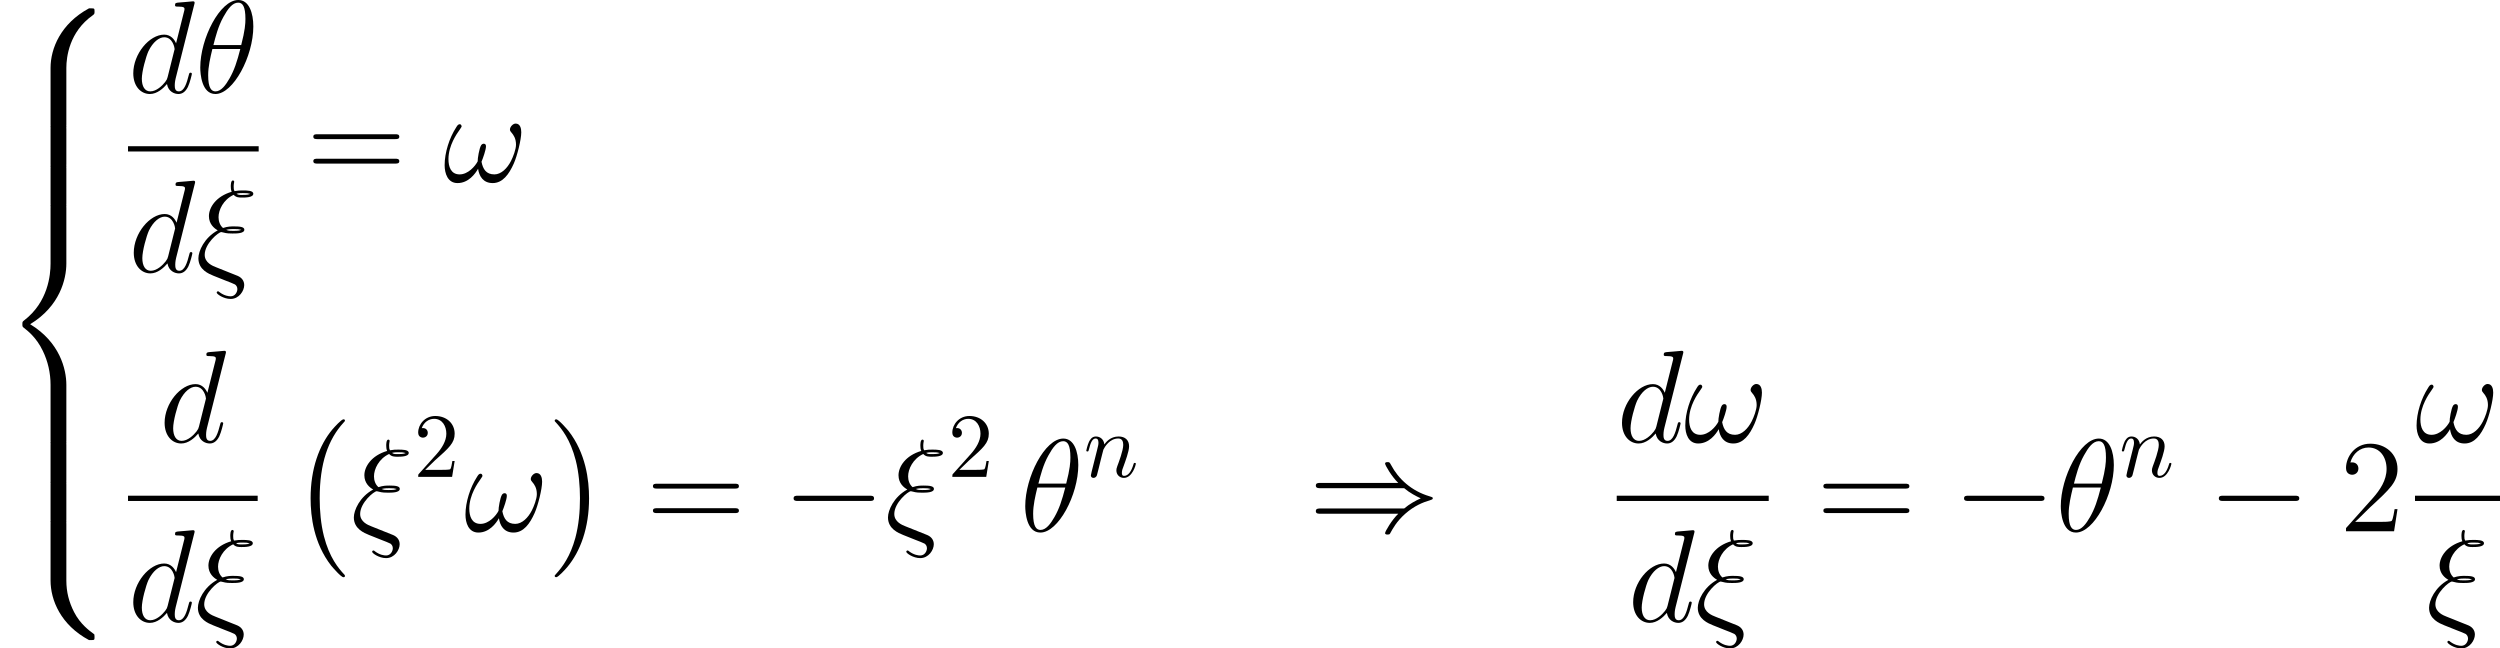 <?xml version='1.0' encoding='UTF-8'?>
<!-- Generated by CodeCogs with dvisvgm 2.9.1 -->
<svg version='1.1' xmlns='http://www.w3.org/2000/svg' xmlns:xlink='http://www.w3.org/1999/xlink' width='307.807pt' height='79.836pt' viewBox='-.239 -.227 307.807 79.836'>
<defs>
<path id='g4-110' d='M.877-.588C.847-.438 .787-.209 .787-.159C.787 .02 .927 .11 1.076 .11C1.196 .11 1.375 .03 1.445-.169C1.455-.189 1.574-.658 1.634-.907L1.853-1.803C1.913-2.022 1.973-2.242 2.022-2.471C2.062-2.64 2.142-2.929 2.152-2.969C2.301-3.278 2.829-4.184 3.776-4.184C4.224-4.184 4.314-3.816 4.314-3.487C4.314-2.869 3.826-1.594 3.666-1.166C3.577-.936 3.567-.817 3.567-.707C3.567-.239 3.915 .11 4.384 .11C5.32 .11 5.689-1.345 5.689-1.425C5.689-1.524 5.599-1.524 5.569-1.524C5.469-1.524 5.469-1.494 5.42-1.345C5.22-.667 4.892-.11 4.403-.11C4.234-.11 4.164-.209 4.164-.438C4.164-.687 4.254-.927 4.344-1.146C4.533-1.674 4.951-2.77 4.951-3.337C4.951-4.005 4.523-4.403 3.806-4.403C2.909-4.403 2.421-3.766 2.252-3.537C2.202-4.095 1.793-4.403 1.335-4.403S.687-4.015 .588-3.836C.428-3.497 .289-2.909 .289-2.869C.289-2.77 .389-2.77 .408-2.77C.508-2.77 .518-2.78 .578-2.999C.747-3.706 .946-4.184 1.305-4.184C1.504-4.184 1.614-4.055 1.614-3.726C1.614-3.517 1.584-3.407 1.455-2.889L.877-.588Z'/>
<path id='g1-0' d='M9.454-3.3C9.698-3.3 9.956-3.3 9.956-3.587S9.698-3.873 9.454-3.873H1.693C1.449-3.873 1.191-3.873 1.191-3.587S1.449-3.3 1.693-3.3H9.454Z'/>
<path id='g1-41' d='M10.415-4.691C11.018-4.175 11.75-3.802 12.223-3.587C11.706-3.357 11.004-2.984 10.415-2.482H1.306C1.062-2.482 .789-2.482 .789-2.195S1.047-1.908 1.291-1.908H9.77C9.081-1.248 8.335 .014 8.335 .201C8.335 .359 8.522 .359 8.608 .359C8.722 .359 8.823 .359 8.88 .244C9.182-.301 9.583-1.062 10.516-1.894C11.506-2.769 12.467-3.156 13.213-3.371C13.457-3.457 13.471-3.472 13.5-3.5C13.528-3.515 13.528-3.558 13.528-3.587S13.528-3.644 13.514-3.673L13.471-3.701C13.442-3.716 13.428-3.73 13.155-3.816C11.219-4.39 9.784-5.695 8.981-7.23C8.823-7.517 8.809-7.532 8.608-7.532C8.522-7.532 8.335-7.532 8.335-7.374C8.335-7.187 9.067-5.939 9.77-5.265H1.291C1.047-5.265 .789-5.265 .789-4.978S1.062-4.691 1.306-4.691H10.415Z'/>
<path id='g5-50' d='M1.265-.767L2.321-1.793C3.875-3.168 4.473-3.706 4.473-4.702C4.473-5.838 3.577-6.635 2.361-6.635C1.235-6.635 .498-5.719 .498-4.832C.498-4.274 .996-4.274 1.026-4.274C1.196-4.274 1.544-4.394 1.544-4.802C1.544-5.061 1.365-5.32 1.016-5.32C.936-5.32 .917-5.32 .887-5.31C1.116-5.958 1.654-6.326 2.232-6.326C3.138-6.326 3.567-5.519 3.567-4.702C3.567-3.905 3.068-3.118 2.521-2.501L.608-.369C.498-.259 .498-.239 .498 0H4.194L4.473-1.733H4.224C4.174-1.435 4.105-.996 4.005-.847C3.935-.767 3.278-.767 3.059-.767H1.265Z'/>
<path id='g3-50' d='M6.312-2.41H5.997C5.954-2.166 5.839-1.377 5.695-1.148C5.595-1.019 4.777-1.019 4.347-1.019H1.693C2.08-1.349 2.955-2.267 3.328-2.611C5.509-4.619 6.312-5.365 6.312-6.786C6.312-8.436 5.007-9.54 3.343-9.54S.703-8.12 .703-6.886C.703-6.155 1.334-6.155 1.377-6.155C1.679-6.155 2.052-6.37 2.052-6.829C2.052-7.23 1.779-7.503 1.377-7.503C1.248-7.503 1.219-7.503 1.176-7.489C1.449-8.464 2.224-9.124 3.156-9.124C4.376-9.124 5.122-8.106 5.122-6.786C5.122-5.566 4.419-4.505 3.601-3.587L.703-.344V0H5.939L6.312-2.41Z'/>
<path id='g3-61' d='M9.684-4.648C9.885-4.648 10.143-4.648 10.143-4.906C10.143-5.179 9.899-5.179 9.684-5.179H1.234C1.033-5.179 .775-5.179 .775-4.921C.775-4.648 1.019-4.648 1.234-4.648H9.684ZM9.684-1.98C9.885-1.98 10.143-1.98 10.143-2.238C10.143-2.511 9.899-2.511 9.684-2.511H1.234C1.033-2.511 .775-2.511 .775-2.252C.775-1.98 1.019-1.98 1.234-1.98H9.684Z'/>
<path id='g2-18' d='M6.355-7.216C6.355-8.679 5.896-10.1 4.72-10.1C2.711-10.1 .574-5.896 .574-2.74C.574-2.08 .717 .143 2.224 .143C4.175 .143 6.355-3.96 6.355-7.216ZM2.008-5.193C2.224-6.04 2.525-7.245 3.099-8.263C3.572-9.124 4.074-9.813 4.706-9.813C5.179-9.813 5.495-9.411 5.495-8.034C5.495-7.517 5.452-6.8 5.036-5.193H2.008ZM4.935-4.763C4.576-3.357 4.275-2.453 3.759-1.549C3.343-.818 2.841-.143 2.238-.143C1.793-.143 1.435-.488 1.435-1.908C1.435-2.841 1.664-3.816 1.894-4.763H4.935Z'/>
<path id='g2-24' d='M3.744 .072L2.238-.531C1.865-.674 1.004-1.019 1.004-1.879C1.004-3.113 2.511-4.361 2.812-4.361C2.841-4.361 2.97-4.333 3.013-4.318C3.4-4.203 3.773-4.203 4.031-4.203C4.476-4.203 5.322-4.203 5.322-4.619C5.322-4.935 4.806-4.978 4.189-4.978C3.902-4.978 3.515-4.978 2.998-4.806C2.654-5.093 2.511-5.552 2.511-5.982C2.511-6.771 3.027-7.89 4.16-8.421C4.419-8.12 4.763-8.12 5.064-8.12C5.423-8.12 6.298-8.12 6.298-8.536C6.298-8.895 5.609-8.895 5.15-8.895C4.863-8.895 4.648-8.895 4.246-8.823C4.175-8.995 4.16-9.024 4.16-9.339C4.16-9.598 4.218-9.798 4.218-9.841C4.218-9.928 4.146-9.985 4.074-9.985C3.845-9.985 3.845-9.454 3.845-9.339C3.845-9.139 3.859-8.938 3.945-8.751C2.224-8.249 1.463-7.03 1.463-6.097C1.463-5.236 2.037-4.763 2.425-4.548C.947-3.744 .316-2.281 .316-1.506C.316-.258 1.449 .187 1.965 .402L3.257 .918C3.615 1.047 4.203 1.291 4.304 1.349C4.447 1.449 4.562 1.621 4.562 1.851C4.562 2.152 4.333 2.64 3.83 2.64C3.615 2.64 3.142 2.582 2.625 2.195C2.525 2.109 2.511 2.095 2.453 2.095C2.381 2.095 2.31 2.152 2.31 2.238C2.31 2.396 3.056 2.927 3.83 2.927C4.749 2.927 5.308 2.037 5.308 1.42C5.308 .976 5.064 .617 4.605 .416L3.744 .072ZM4.476-8.536C4.72-8.608 4.978-8.608 5.165-8.608C5.638-8.608 5.681-8.593 5.968-8.522C5.796-8.45 5.681-8.407 5.079-8.407C4.806-8.407 4.634-8.407 4.476-8.536ZM3.343-4.605C3.687-4.691 4.003-4.691 4.175-4.691C4.648-4.691 4.677-4.677 4.992-4.605C4.835-4.533 4.706-4.49 4.089-4.49C3.744-4.49 3.601-4.49 3.343-4.605Z'/>
<path id='g2-33' d='M8.522-5.394C8.522-5.81 8.407-6.341 7.905-6.341C7.618-6.341 7.288-5.982 7.288-5.695C7.288-5.566 7.345-5.48 7.46-5.351C7.675-5.107 7.948-4.72 7.948-4.046C7.948-3.529 7.632-2.711 7.403-2.267C7.001-1.478 6.341-.803 5.595-.803C4.691-.803 4.347-1.377 4.189-2.181C4.347-2.554 4.677-3.486 4.677-3.859C4.677-4.017 4.619-4.146 4.433-4.146C4.333-4.146 4.218-4.089 4.146-3.974C3.945-3.658 3.759-2.525 3.773-2.224C3.5-1.693 2.726-.803 1.808-.803C.846-.803 .588-1.65 .588-2.468C.588-3.96 1.521-5.265 1.779-5.624C1.922-5.839 2.023-5.982 2.023-6.011C2.023-6.111 1.965-6.269 1.836-6.269C1.607-6.269 1.535-6.083 1.42-5.911C.689-4.777 .172-3.185 .172-1.808C.172-.918 .502 .143 1.578 .143C2.769 .143 3.515-.875 3.816-1.42C3.931-.617 4.361 .143 5.409 .143C6.499 .143 7.187-.818 7.704-1.98C8.077-2.812 8.522-4.605 8.522-5.394Z'/>
<path id='g2-100' d='M7.216-9.598C7.23-9.655 7.259-9.741 7.259-9.813C7.259-9.956 7.116-9.956 7.087-9.956C7.073-9.956 6.37-9.899 6.298-9.885C6.054-9.87 5.839-9.841 5.581-9.827C5.222-9.798 5.122-9.784 5.122-9.526C5.122-9.382 5.236-9.382 5.437-9.382C6.14-9.382 6.155-9.253 6.155-9.11C6.155-9.024 6.126-8.909 6.111-8.866L5.236-5.38C5.079-5.753 4.691-6.327 3.945-6.327C2.324-6.327 .574-4.232 .574-2.109C.574-.689 1.406 .143 2.381 .143C3.171 .143 3.845-.473 4.246-.947C4.39-.1 5.064 .143 5.495 .143S6.269-.115 6.528-.631C6.757-1.119 6.958-1.994 6.958-2.052C6.958-2.123 6.901-2.181 6.814-2.181C6.685-2.181 6.671-2.109 6.614-1.894C6.398-1.047 6.126-.143 5.538-.143C5.122-.143 5.093-.516 5.093-.803C5.093-.861 5.093-1.162 5.193-1.564L7.216-9.598ZM4.318-1.707C4.246-1.463 4.246-1.435 4.046-1.162C3.73-.76 3.099-.143 2.425-.143C1.836-.143 1.506-.674 1.506-1.521C1.506-2.31 1.951-3.917 2.224-4.519C2.711-5.523 3.386-6.04 3.945-6.04C4.892-6.04 5.079-4.863 5.079-4.749C5.079-4.734 5.036-4.548 5.021-4.519L4.318-1.707Z'/>
<path id='g0-0' d='M5.925 16.484C5.925 16.426 5.896 16.398 5.868 16.355C5.208 15.652 4.232 14.49 3.63 12.151C3.3 10.846 3.171 9.368 3.171 8.034C3.171 4.261 4.074 1.621 5.796-.244C5.925-.373 5.925-.402 5.925-.43C5.925-.574 5.81-.574 5.753-.574C5.538-.574 4.763 .287 4.576 .502C3.113 2.238 2.181 4.82 2.181 8.02C2.181 10.057 2.539 12.94 4.419 15.365C4.562 15.537 5.495 16.627 5.753 16.627C5.81 16.627 5.925 16.627 5.925 16.484Z'/>
<path id='g0-1' d='M4.376 8.034C4.376 5.997 4.017 3.113 2.138 .689C1.994 .516 1.062-.574 .803-.574C.732-.574 .631-.545 .631-.43C.631-.373 .66-.33 .717-.287C1.406 .459 2.338 1.621 2.927 3.902C3.257 5.208 3.386 6.685 3.386 8.02C3.386 9.468 3.257 10.932 2.884 12.338C2.338 14.346 1.492 15.494 .76 16.297C.631 16.426 .631 16.455 .631 16.484C.631 16.599 .732 16.627 .803 16.627C1.019 16.627 1.808 15.752 1.98 15.551C3.443 13.815 4.376 11.233 4.376 8.034Z'/>
<path id='g0-56' d='M7.23 6.499C7.23 5.322 7.546 2.582 10.1 .775C10.286 .631 10.301 .617 10.301 .359C10.301 .029 10.286 .014 9.928 .014H9.698C6.614 1.679 5.509 4.39 5.509 6.499V12.668C5.509 13.041 5.523 13.055 5.911 13.055H6.829C7.216 13.055 7.23 13.041 7.23 12.668V6.499Z'/>
<path id='g0-58' d='M9.928 12.897C10.286 12.897 10.301 12.883 10.301 12.553C10.301 12.295 10.286 12.28 10.229 12.237C9.784 11.907 8.751 11.176 8.077 9.856C7.517 8.766 7.23 7.661 7.23 6.413V.244C7.23-.129 7.216-.143 6.829-.143H5.911C5.523-.143 5.509-.129 5.509 .244V6.413C5.509 8.536 6.614 11.247 9.698 12.897H9.928Z'/>
<path id='g0-60' d='M5.509 25.579C5.509 25.952 5.523 25.967 5.911 25.967H6.829C7.216 25.967 7.23 25.952 7.23 25.579V19.525C7.23 17.789 6.499 14.863 3.285 12.912C6.528 10.946 7.23 7.991 7.23 6.298V.244C7.23-.129 7.216-.143 6.829-.143H5.911C5.523-.143 5.509-.129 5.509 .244V6.312C5.509 7.517 5.251 10.501 2.611 12.51C2.453 12.639 2.439 12.653 2.439 12.912S2.453 13.184 2.611 13.313C2.984 13.6 3.974 14.361 4.663 15.81C5.222 16.957 5.509 18.234 5.509 19.511V25.579Z'/>
<path id='g0-62' d='M7.23 .244C7.23-.129 7.216-.143 6.829-.143H5.911C5.523-.143 5.509-.129 5.509 .244V4.06C5.509 4.433 5.523 4.447 5.911 4.447H6.829C7.216 4.447 7.23 4.433 7.23 4.06V.244Z'/>
</defs>
<g id='page1' transform='matrix(1.13 0 0 1.13 -63.986 -60.864)'>
<use x='56.413' y='54.556' xlink:href='#g0-56'/>
<use x='56.413' y='67.467' xlink:href='#g0-62'/>
<use x='56.413' y='71.771' xlink:href='#g0-62'/>
<use x='56.413' y='76.075' xlink:href='#g0-60'/>
<use x='56.413' y='101.899' xlink:href='#g0-62'/>
<use x='56.413' y='106.202' xlink:href='#g0-62'/>
<use x='56.413' y='110.506' xlink:href='#g0-58'/>
<use x='70.361' y='63.761' xlink:href='#g2-100'/>
<use x='77.66' y='63.761' xlink:href='#g2-18'/>
<rect x='70.361' y='69.593' height='.574' width='14.236'/>
<use x='70.415' y='83.307' xlink:href='#g2-100'/>
<use x='77.714' y='83.307' xlink:href='#g2-24'/>
<use x='89.777' y='73.466' xlink:href='#g3-61'/>
<use x='104.688' y='73.466' xlink:href='#g2-33'/>
<use x='73.775' y='101.84' xlink:href='#g2-100'/>
<rect x='70.361' y='107.672' height='.574' width='14.128'/>
<use x='70.361' y='121.386' xlink:href='#g2-100'/>
<use x='77.66' y='121.386' xlink:href='#g2-24'/>
<use x='88.075' y='99.925' xlink:href='#g0-0'/>
<use x='94.651' y='111.545' xlink:href='#g2-24'/>
<use x='101.479' y='105.622' xlink:href='#g5-50'/>
<use x='106.959' y='111.545' xlink:href='#g2-33'/>
<use x='116.22' y='99.925' xlink:href='#g0-1'/>
<use x='126.781' y='111.545' xlink:href='#g3-61'/>
<use x='141.691' y='111.545' xlink:href='#g1-0'/>
<use x='152.85' y='111.545' xlink:href='#g2-24'/>
<use x='159.678' y='105.622' xlink:href='#g5-50'/>
<use x='167.548' y='111.545' xlink:href='#g2-18'/>
<use x='174.485' y='105.622' xlink:href='#g4-110'/>
<use x='198.995' y='111.545' xlink:href='#g1-41'/>
<use x='232.569' y='101.84' xlink:href='#g2-100'/>
<use x='239.868' y='101.84' xlink:href='#g2-33'/>
<rect x='232.569' y='107.672' height='.574' width='16.561'/>
<use x='233.786' y='121.386' xlink:href='#g2-100'/>
<use x='241.085' y='121.386' xlink:href='#g2-24'/>
<use x='254.311' y='111.545' xlink:href='#g3-61'/>
<use x='269.221' y='111.545' xlink:href='#g1-0'/>
<use x='280.379' y='111.545' xlink:href='#g2-18'/>
<use x='287.316' y='105.622' xlink:href='#g4-110'/>
<use x='296.982' y='111.545' xlink:href='#g1-0'/>
<use x='311.328' y='111.545' xlink:href='#g3-50'/>
<use x='319.547' y='101.84' xlink:href='#g2-33'/>
<rect x='319.547' y='107.672' height='.574' width='9.262'/>
<use x='320.764' y='121.386' xlink:href='#g2-24'/>
</g>
</svg>